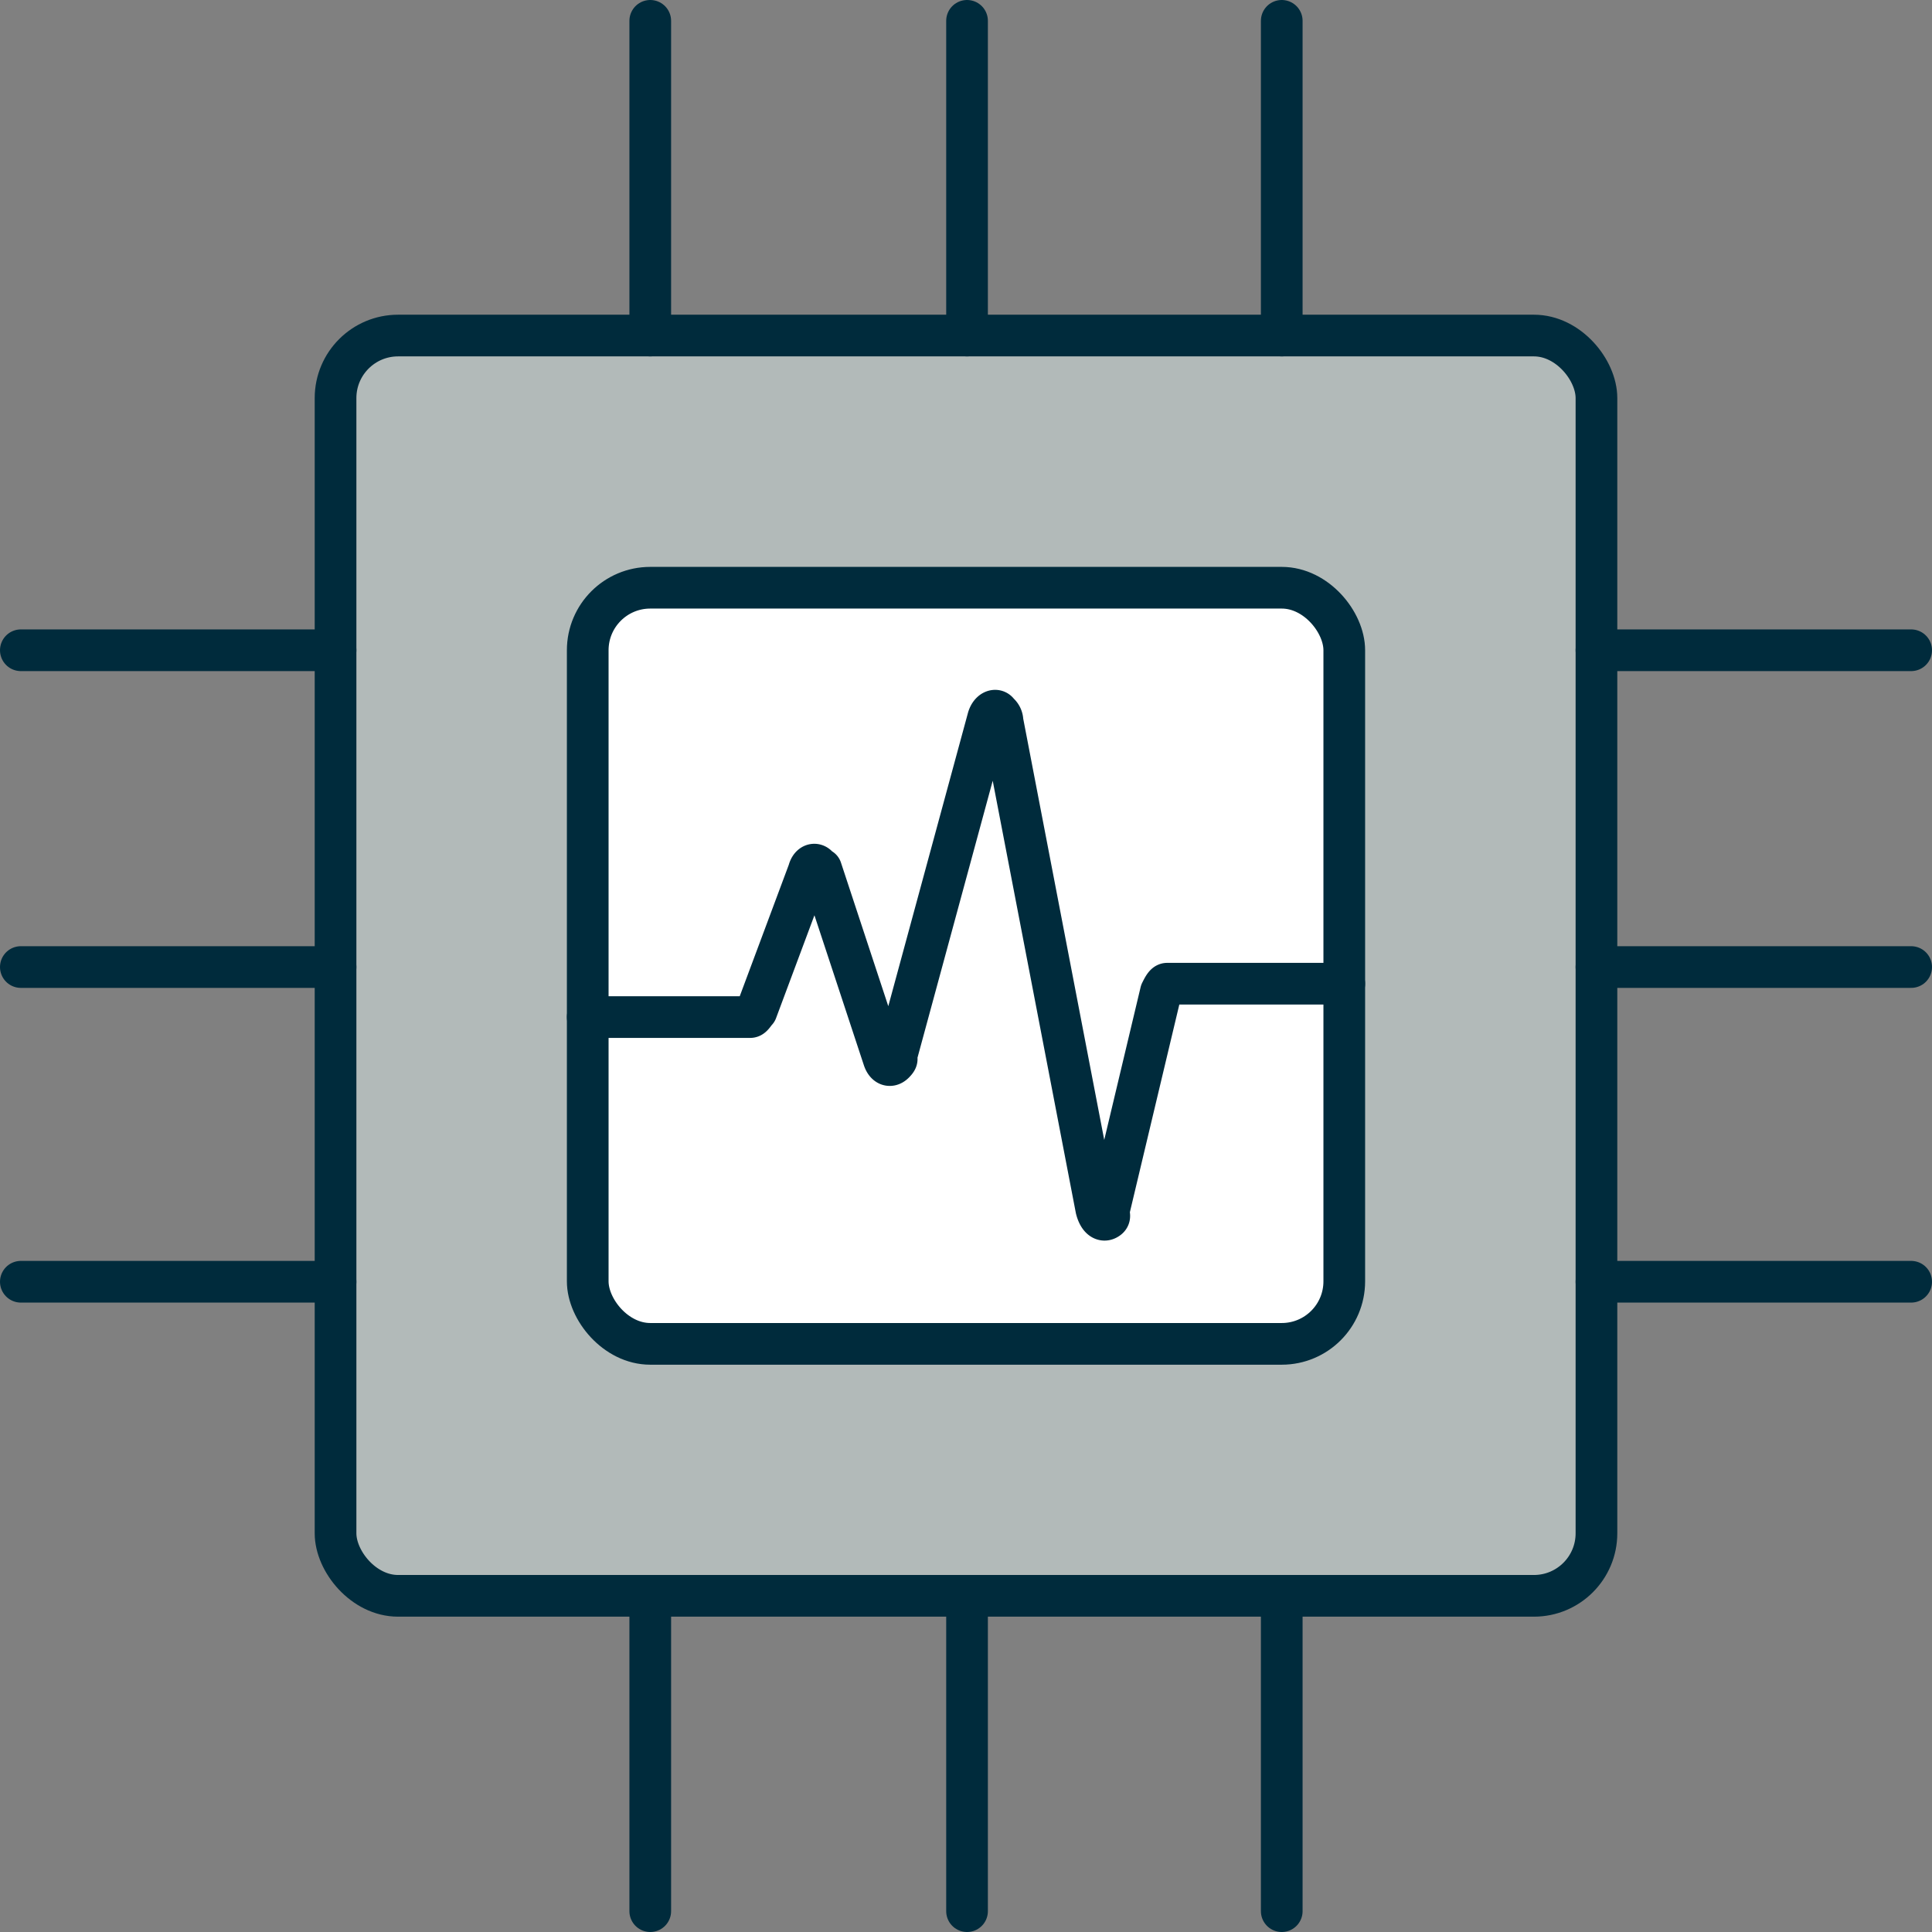 <svg id="Layer_1" data-name="Layer 1" xmlns="http://www.w3.org/2000/svg" viewBox="0 0 92.7 92.7">
  <rect x="0" y="0" width="92.7" height="92.7" fill="#808080" stroke="none"/>
  <title>icon</title>
  <g>
    <g>
      <rect x="16.1" y="16.1" width="60.5" height="60.47" rx="3" style="fill: #b2bab9;stroke: #002b3c;stroke-linecap: round;stroke-linejoin: round;stroke-width: 2px"/>
      <path d="M46.4,16.1V1M31.2,16.1V1M61.5,16.1V1M31.2,91.7V76.6M61.5,91.7V76.6M46.4,91.7V76.6M76.6,46.4H91.7M76.6,31.2H91.7M76.6,61.5H91.7M1,31.2H16.1M1,61.5H16.1M1,46.4H16.1" style="fill: none;stroke: #002b3c;stroke-linecap: round;stroke-linejoin: round;stroke-width: 2px"/>
      <rect x="28.2" y="28.2" width="36.3" height="36.28" rx="3" style="fill: #fff;stroke: #002b3c;stroke-linecap: round;stroke-linejoin: round;stroke-width: 2px"/>
    </g>
    <path d="M28.2,48.8H36c.1,0,.2-.2.3-.3l2.5-6.7c.1-.4.4-.4.5-.1h.1l3,9.1c.1.3.3.4.5.2s.1-.2.1-.3l4.4-16.2c.1-.4.4-.5.5-.3a.5.5,0,0,1,.2.4L52.6,58c.1.4.3.6.5.5s.1-.2.1-.4l2.5-10.5c.1-.2.2-.4.3-.4h8.5" style="fill: none;stroke: #002b3c;stroke-linecap: round;stroke-linejoin: round;stroke-width: 2px"/>
  </g>
</svg>
